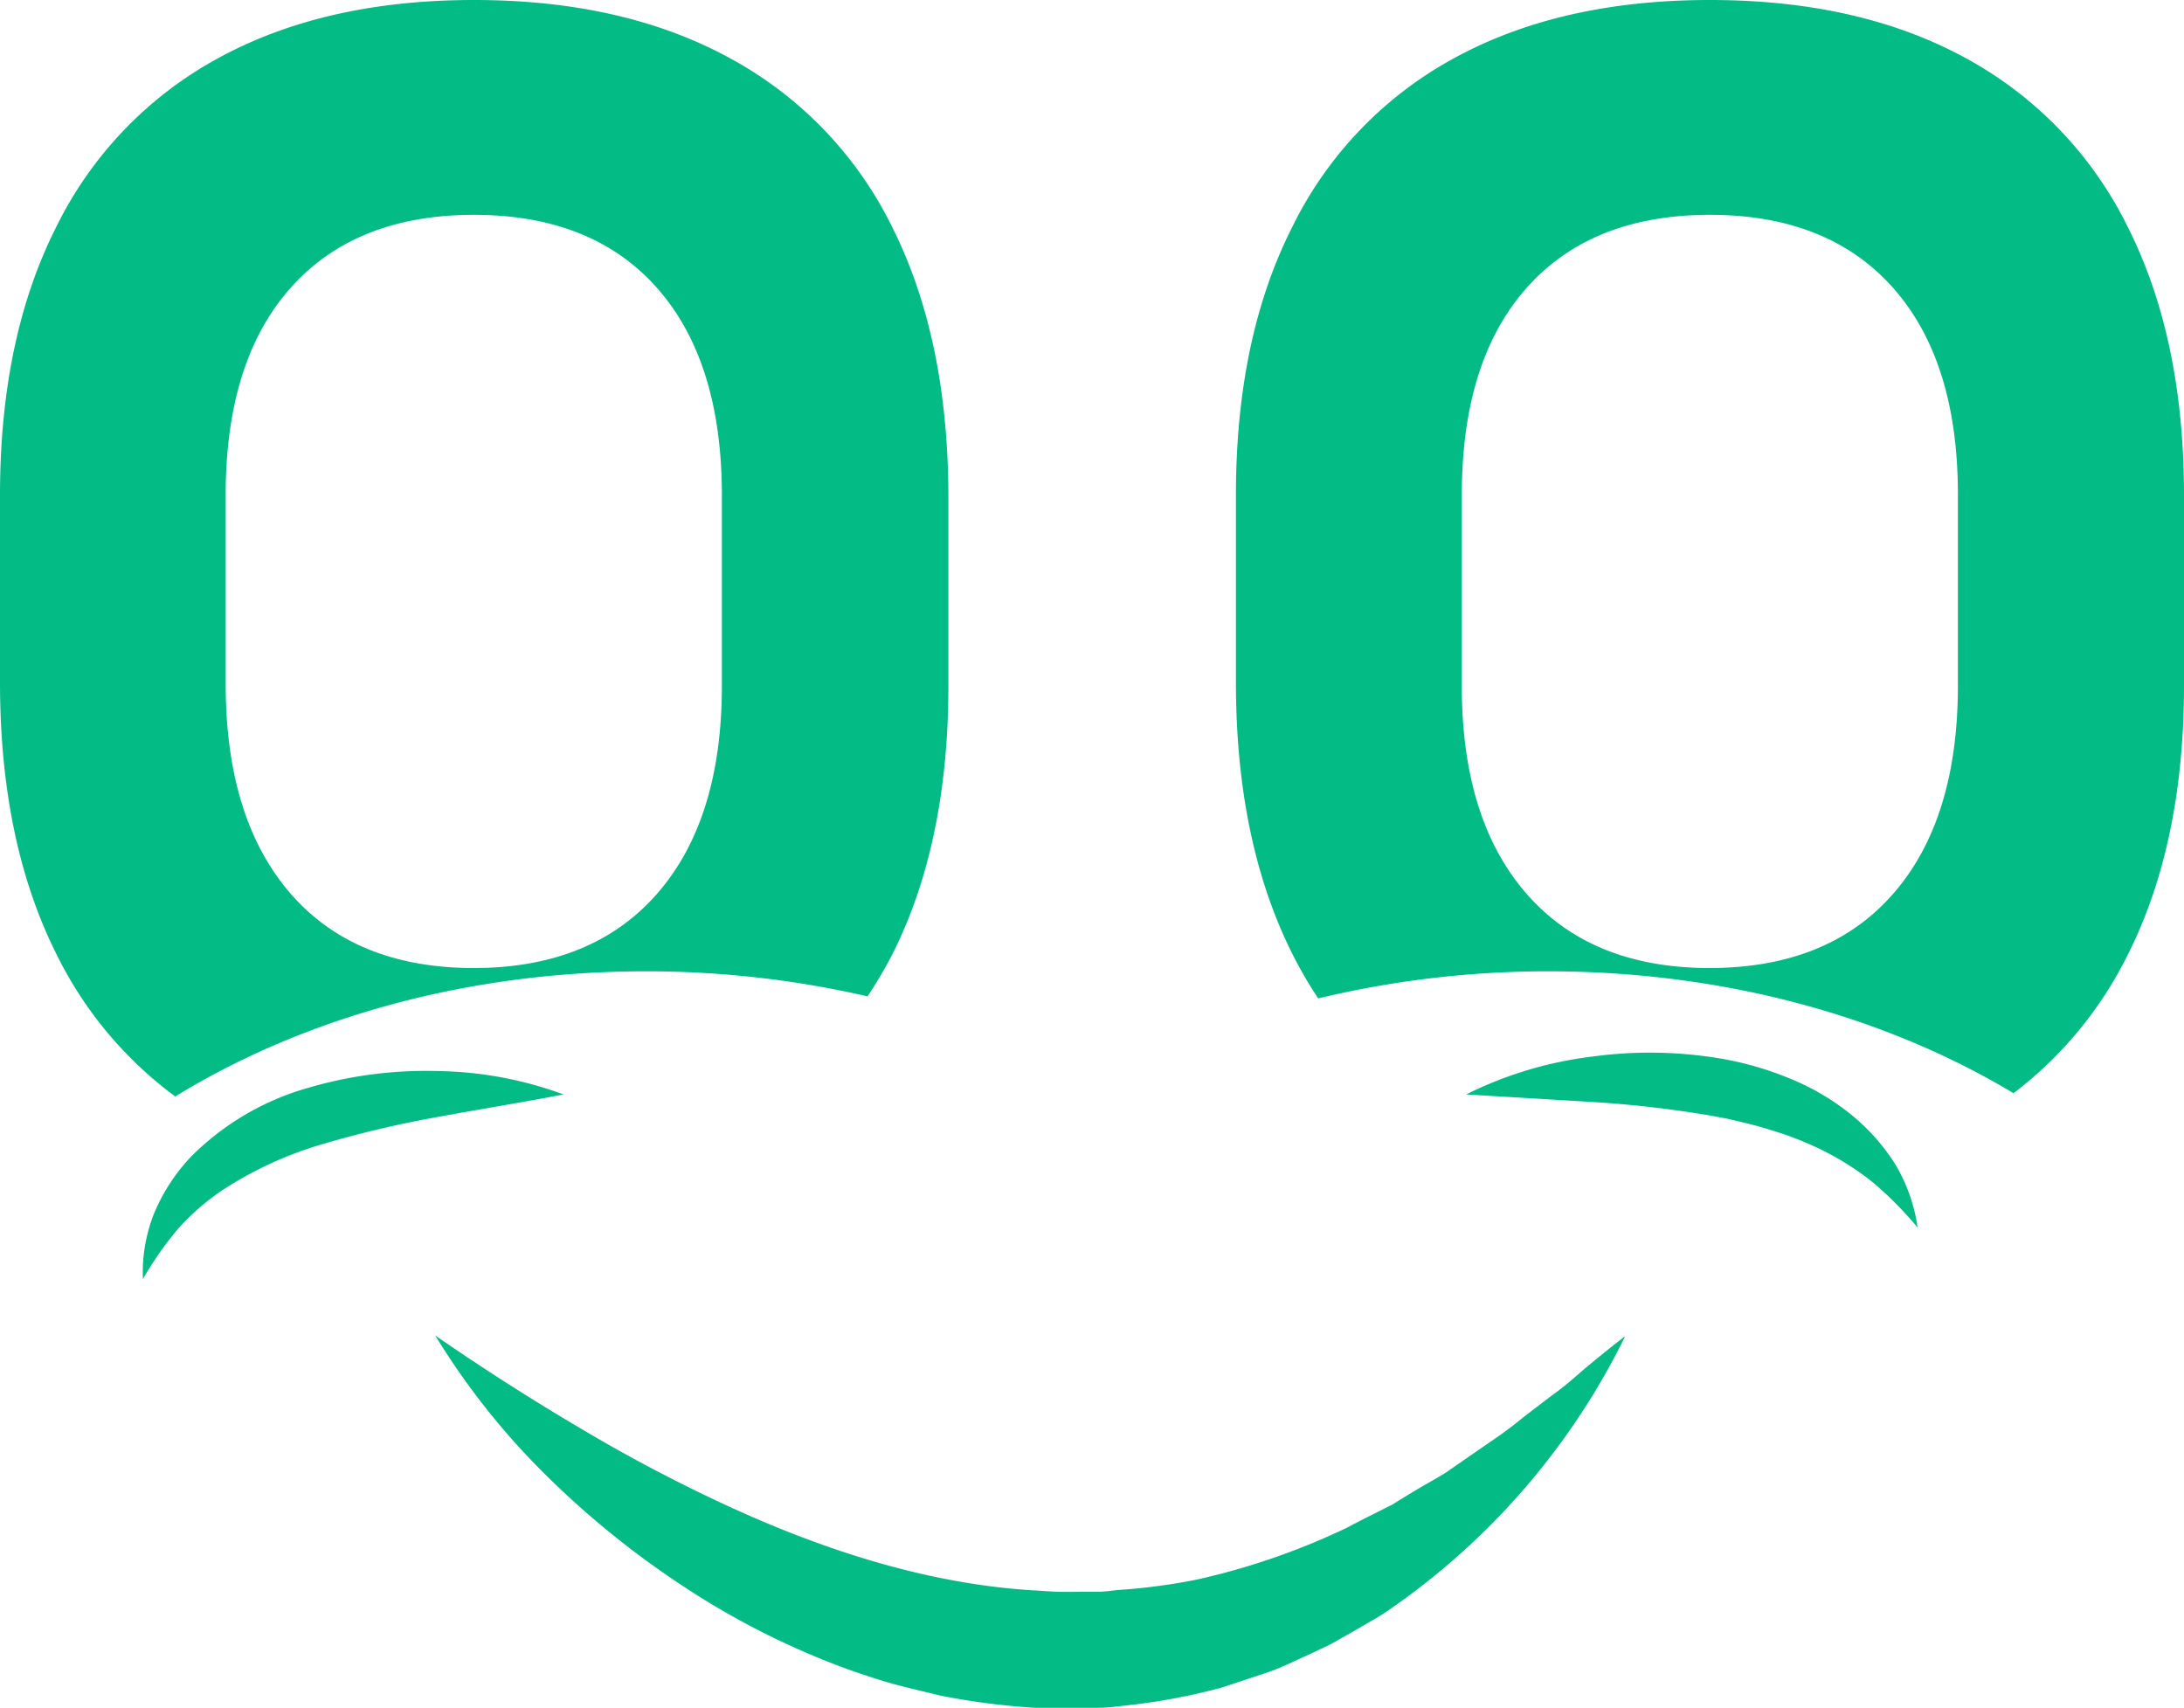 <svg xmlns="http://www.w3.org/2000/svg" viewBox="0 0 212.9 166.47"><defs><style>.cls-1{fill:#03bb85;}</style></defs><title>Ativo 6@1x</title><g id="Camada_2" data-name="Camada 2"><g id="Camada_1-2" data-name="Camada 1"><path class="cls-1" d="M17.08,106.88c12.37-7.6,28.37-12.2,45.85-12.2a96,96,0,0,1,21.64,2.44A44.59,44.59,0,0,0,87,93q5.46-10.86,5.45-26.18V48.26Q92.41,33,87,22.19A37.49,37.49,0,0,0,71.15,5.67Q60.78,0,46.21,0T21.27,5.67A37.57,37.57,0,0,0,5.45,22.19Q0,33,0,48.26V66.5Q0,81.95,5.45,92.9A38.19,38.19,0,0,0,17.08,106.88ZM22,48.26q0-13.07,6.32-20.19t17.87-7.13q11.55,0,17.86,7.13t6.32,20.19V66.83q0,13.07-6.32,20.29T46.21,94.36q-11.57,0-17.87-7.24T22,66.83Z"/><path class="cls-1" d="M128.5,97.32a95.78,95.78,0,0,1,22.43-2.64c17.25,0,33,4.46,45.35,11.88A38.22,38.22,0,0,0,207.45,93q5.45-10.86,5.45-26.18V48.26q0-15.23-5.45-26.07A37.57,37.57,0,0,0,191.63,5.67Q181.27,0,166.69,0T141.75,5.67a37.49,37.49,0,0,0-15.81,16.52Q120.48,33,120.48,48.26V66.5q0,15.45,5.46,26.4A41.45,41.45,0,0,0,128.5,97.32Zm14-49.06q0-13.07,6.31-20.19t17.87-7.13q11.55,0,17.87,7.13t6.31,20.19V66.83q0,13.07-6.31,20.29t-17.87,7.24q-11.55,0-17.87-7.24t-6.31-20.29Z"/><path class="cls-1" d="M54.93,106.68c-4.13.8-8.1,1.43-12,2.15a104.84,104.84,0,0,0-11.31,2.64,36.59,36.59,0,0,0-10.06,4.62,23.32,23.32,0,0,0-4.19,3.67,33.16,33.16,0,0,0-3.44,4.92A15.6,15.6,0,0,1,15,118.33a18.2,18.2,0,0,1,3.64-5.6A26.14,26.14,0,0,1,30,106.05a40.71,40.71,0,0,1,12.63-1.65A36.93,36.93,0,0,1,54.93,106.68Z"/><path class="cls-1" d="M142.93,106.68A37.66,37.66,0,0,1,155.14,103a41.55,41.55,0,0,1,12.92.24,31.56,31.56,0,0,1,6.37,1.87,23.74,23.74,0,0,1,5.84,3.39,20,20,0,0,1,4.49,5,16.55,16.55,0,0,1,2.17,6.15,36.16,36.16,0,0,0-4.3-4.35,27.18,27.18,0,0,0-4.8-3.09,32.08,32.08,0,0,0-5.24-2.07c-.9-.29-1.83-.53-2.75-.75l-1.4-.33-1.42-.27a107.5,107.5,0,0,0-11.73-1.37Z"/><path class="cls-1" d="M42.43,130.18c4.74,3.27,9.47,6.29,14.26,9.11a153.35,153.35,0,0,0,14.55,7.64c9.81,4.49,20,7.63,30.2,8.13a32.53,32.53,0,0,0,3.82.09h1.91c.63,0,1.26-.12,1.89-.17a58.66,58.66,0,0,0,7.56-1,68.36,68.36,0,0,0,14.65-5.05c1.16-.62,2.35-1.21,3.54-1.81l.9-.45.85-.53,1.73-1.05,1.74-1,.87-.52.84-.58,3.38-2.34a40,40,0,0,0,3.34-2.47c1.1-.84,2.2-1.7,3.34-2.54s2.16-1.81,3.26-2.71,2.21-1.81,3.37-2.69a69.58,69.58,0,0,1-22.68,26.44,20,20,0,0,1-1.91,1.23l-2,1.16-2,1.13c-.67.36-1.38.65-2.07,1-1.4.61-2.77,1.33-4.22,1.82l-4.4,1.46a59.75,59.75,0,0,1-9.11,1.73c-.77.09-1.55.18-2.32.24l-2.32.06a42,42,0,0,1-4.63-.05,69.44,69.44,0,0,1-9.14-1.19c-1.48-.37-3-.71-4.44-1.1s-2.9-.89-4.33-1.38a76.83,76.83,0,0,1-16-8,86.77,86.77,0,0,1-13.64-11A71.12,71.12,0,0,1,42.43,130.18Z"/></g></g></svg>